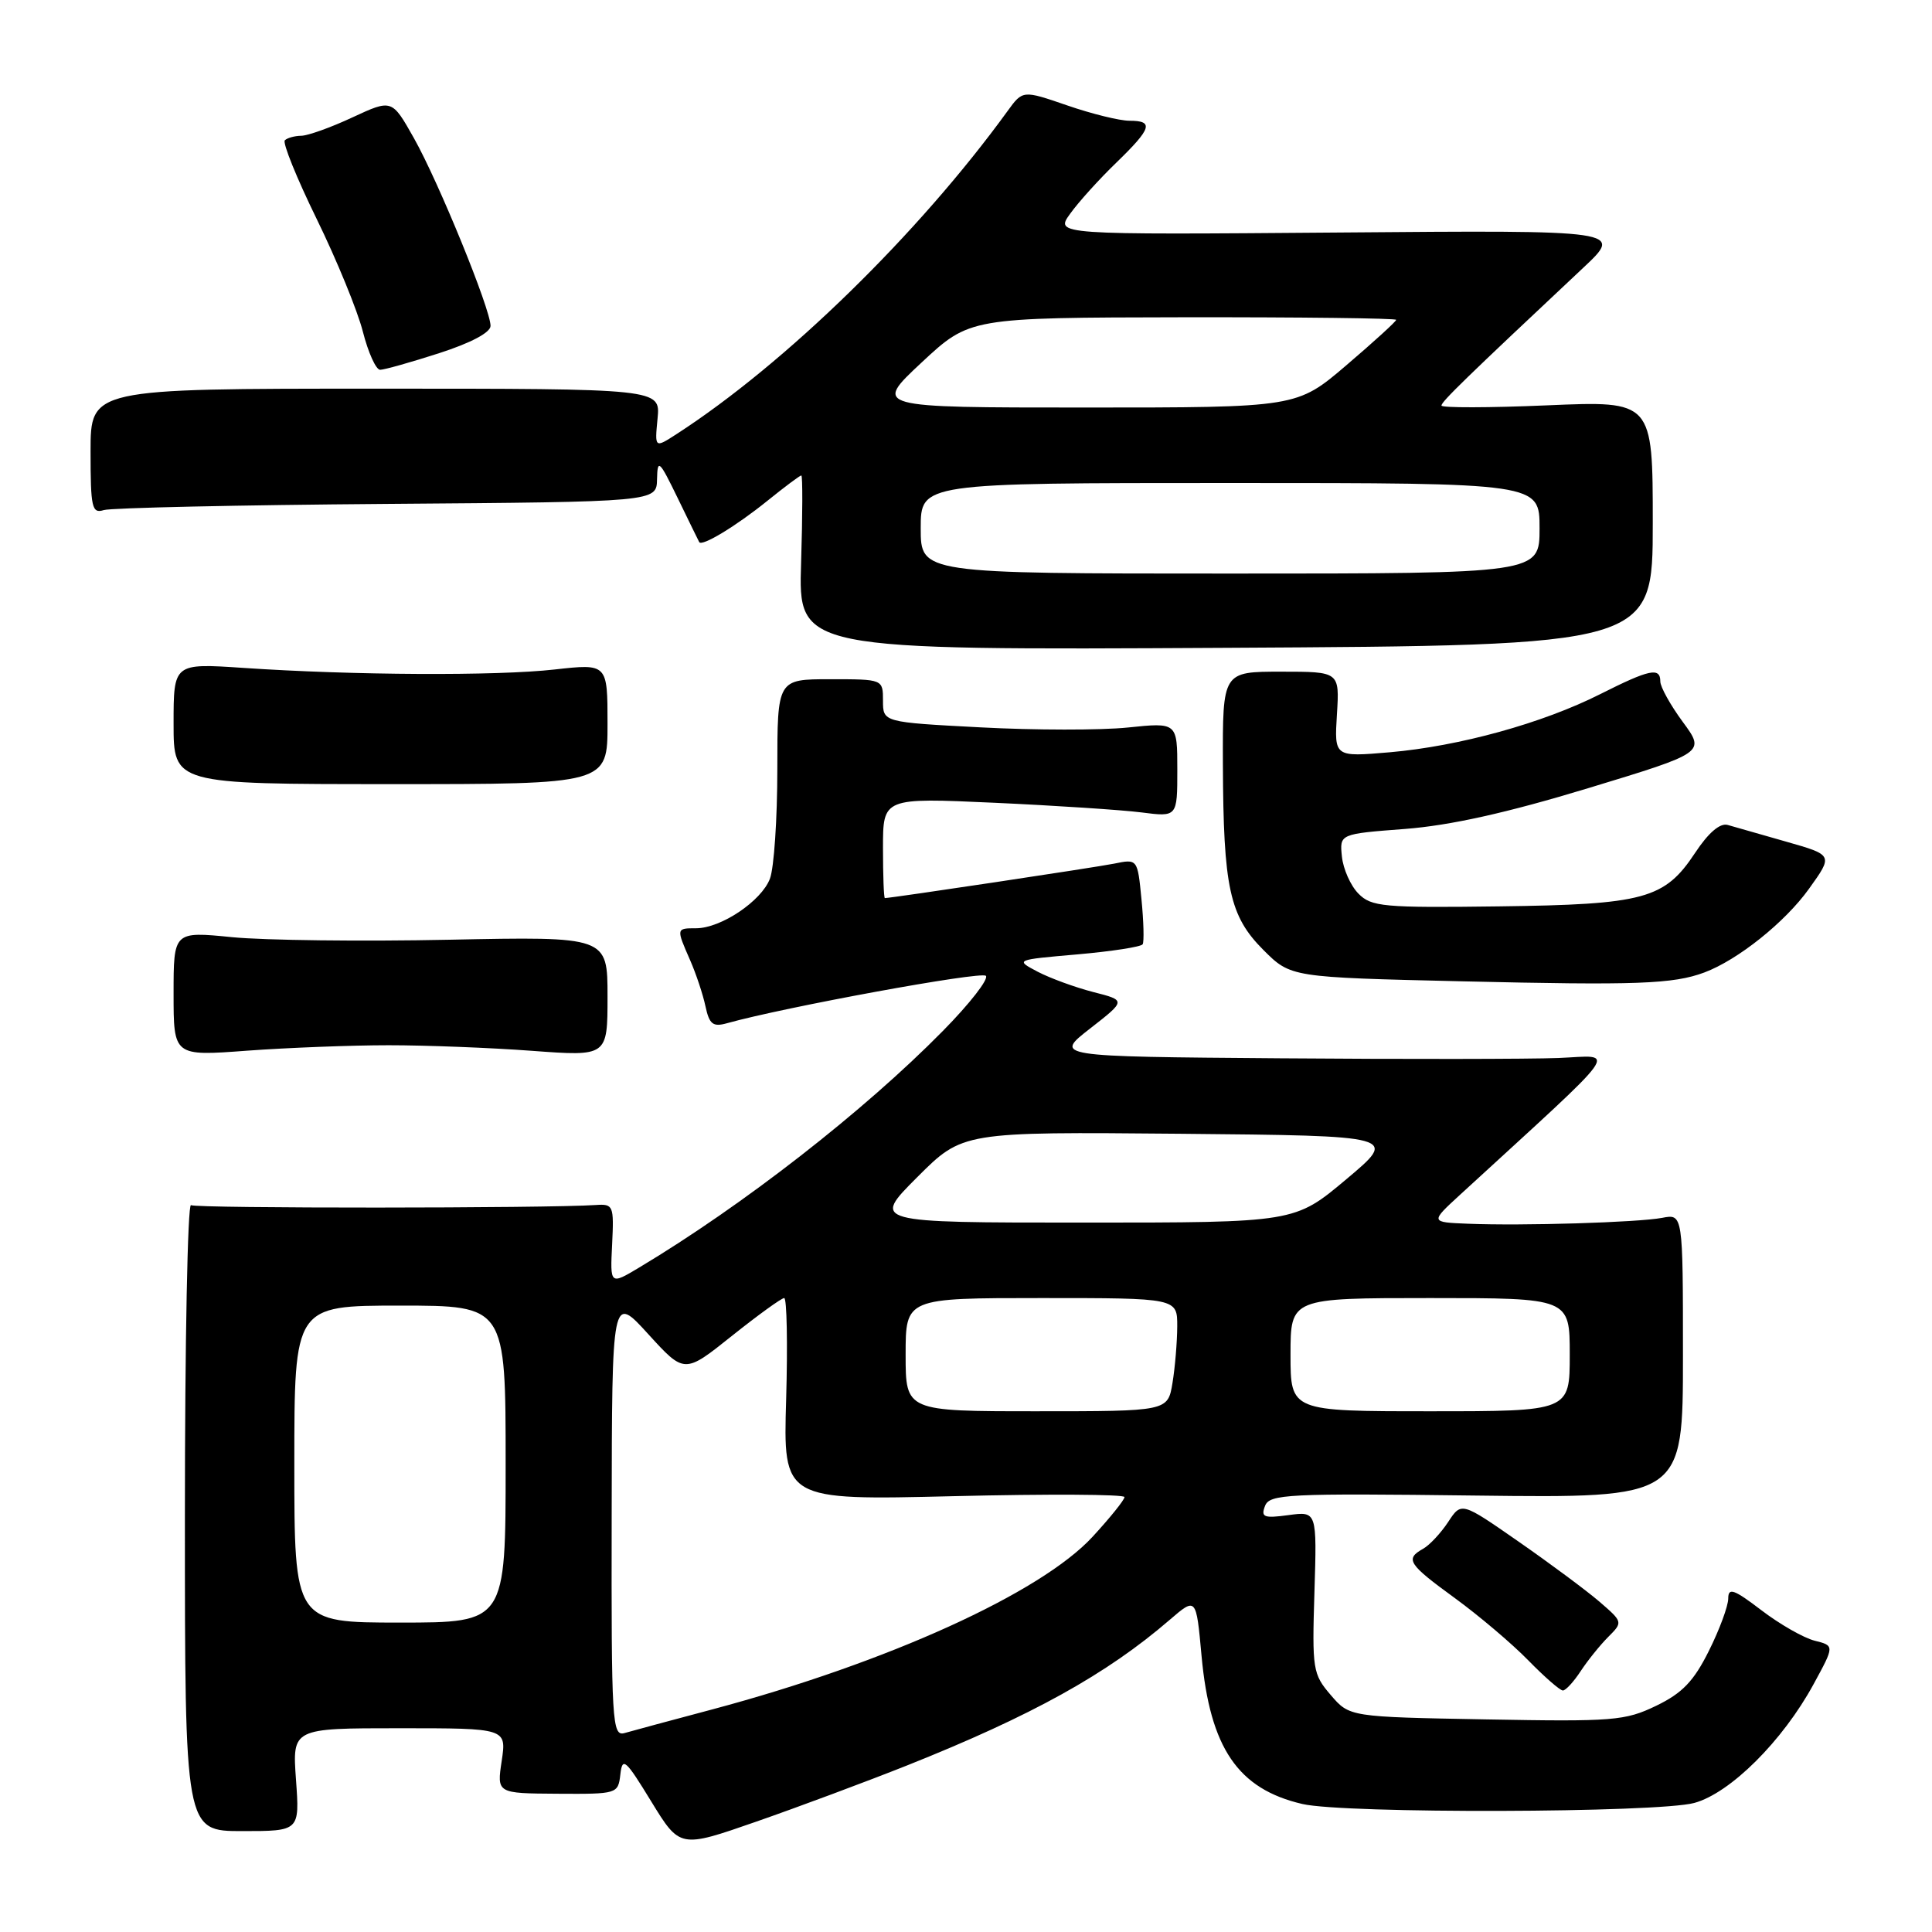 <?xml version="1.0" encoding="UTF-8" standalone="no"?>
<!DOCTYPE svg PUBLIC "-//W3C//DTD SVG 1.1//EN" "http://www.w3.org/Graphics/SVG/1.1/DTD/svg11.dtd" >
<svg xmlns="http://www.w3.org/2000/svg" xmlns:xlink="http://www.w3.org/1999/xlink" version="1.1" viewBox="0 0 256 256">
 <g >
 <path fill="currentColor"
d=" M 120.19 233.93 C 136.72 227.34 146.66 221.83 155.00 214.63 C 158.50 211.62 158.50 211.62 159.21 219.40 C 160.33 231.62 164.03 237.06 172.58 239.04 C 178.17 240.34 219.64 240.22 224.50 238.90 C 229.27 237.60 236.22 230.68 240.31 223.16 C 243.09 218.06 243.09 218.06 240.45 217.40 C 238.99 217.03 235.82 215.22 233.40 213.37 C 229.75 210.58 229.00 210.32 229.00 211.81 C 229.00 212.80 227.85 215.92 226.44 218.74 C 224.44 222.76 222.92 224.35 219.46 226.02 C 215.34 228.01 213.77 228.14 196.93 227.83 C 178.82 227.50 178.82 227.50 176.33 224.60 C 173.95 221.83 173.85 221.20 174.17 210.97 C 174.50 200.25 174.50 200.25 170.73 200.76 C 167.47 201.20 167.05 201.04 167.62 199.55 C 168.22 197.98 170.52 197.86 195.64 198.17 C 223.00 198.50 223.00 198.50 223.00 179.67 C 223.00 160.84 223.00 160.84 220.25 161.37 C 217.04 161.98 201.73 162.45 194.50 162.15 C 189.50 161.95 189.50 161.95 193.50 158.28 C 215.52 138.08 214.23 139.88 206.50 140.19 C 202.65 140.34 186.04 140.36 169.59 140.23 C 139.67 140.00 139.67 140.00 144.45 136.28 C 149.22 132.56 149.22 132.56 144.86 131.45 C 142.46 130.83 139.15 129.62 137.50 128.76 C 134.50 127.18 134.50 127.18 142.77 126.46 C 147.32 126.06 151.21 125.46 151.41 125.12 C 151.61 124.78 151.54 122.09 151.25 119.15 C 150.73 113.80 150.73 113.80 147.61 114.44 C 145.11 114.94 118.18 118.99 117.25 119.00 C 117.11 119.00 117.00 116.01 117.00 112.35 C 117.00 105.70 117.00 105.70 131.75 106.37 C 139.86 106.74 148.64 107.32 151.25 107.65 C 156.00 108.26 156.00 108.26 156.00 101.99 C 156.00 95.72 156.00 95.72 149.44 96.40 C 145.84 96.77 137.06 96.76 129.94 96.38 C 117.00 95.70 117.00 95.70 117.00 92.85 C 117.00 90.00 117.00 90.00 110.00 90.00 C 103.00 90.00 103.00 90.00 103.00 101.93 C 103.00 108.50 102.56 115.02 102.02 116.43 C 100.90 119.39 95.54 122.99 92.25 123.00 C 89.59 123.00 89.59 123.00 91.44 127.22 C 92.23 129.02 93.15 131.78 93.48 133.35 C 93.99 135.72 94.47 136.10 96.30 135.59 C 103.94 133.45 130.00 128.67 130.63 129.30 C 131.05 129.71 128.49 133.00 124.94 136.60 C 114.46 147.25 98.43 159.73 84.67 167.97 C 80.84 170.26 80.84 170.26 81.11 164.88 C 81.36 159.73 81.27 159.51 78.94 159.67 C 72.48 160.11 26.02 160.13 25.31 159.69 C 24.86 159.42 24.50 177.96 24.50 200.91 C 24.50 242.63 24.50 242.63 32.10 242.63 C 39.71 242.63 39.71 242.63 39.22 235.82 C 38.73 229.00 38.73 229.00 52.93 229.00 C 67.12 229.00 67.12 229.00 66.48 233.32 C 65.83 237.63 65.83 237.63 73.86 237.68 C 81.80 237.73 81.90 237.70 82.20 235.12 C 82.47 232.76 82.88 233.12 86.29 238.70 C 90.09 244.90 90.09 244.90 100.17 241.39 C 105.72 239.46 114.73 236.10 120.19 233.93 Z  M 209.45 221.43 C 210.38 220.02 212.02 217.98 213.10 216.90 C 215.06 214.94 215.05 214.92 211.91 212.21 C 210.17 210.72 205.35 207.14 201.19 204.25 C 193.64 199.00 193.64 199.00 191.89 201.67 C 190.92 203.14 189.43 204.74 188.57 205.22 C 186.15 206.58 186.57 207.24 192.78 211.76 C 195.96 214.08 200.33 217.78 202.49 219.99 C 204.64 222.19 206.71 224.00 207.09 224.00 C 207.46 224.00 208.53 222.84 209.45 221.43 Z  M 51.50 138.50 C 56.45 138.50 65.00 138.83 70.50 139.24 C 80.50 139.98 80.50 139.98 80.50 132.04 C 80.50 124.09 80.50 124.09 59.50 124.52 C 47.95 124.76 35.01 124.60 30.75 124.18 C 23.00 123.41 23.00 123.41 23.00 131.68 C 23.00 139.95 23.00 139.95 32.75 139.22 C 38.11 138.83 46.55 138.50 51.50 138.50 Z  M 225.83 128.86 C 230.27 127.20 236.52 122.21 239.70 117.77 C 242.91 113.30 242.91 113.30 236.70 111.53 C 233.29 110.56 229.79 109.56 228.93 109.31 C 227.92 109.02 226.38 110.33 224.61 113.01 C 220.56 119.13 217.90 119.85 198.60 120.10 C 183.30 120.30 181.71 120.15 180.00 118.41 C 178.96 117.36 177.98 115.15 177.81 113.50 C 177.50 110.50 177.50 110.50 186.17 109.84 C 192.15 109.38 199.66 107.71 210.40 104.45 C 225.97 99.72 225.97 99.72 222.98 95.66 C 221.34 93.43 220.00 91.02 220.00 90.30 C 220.00 88.38 218.58 88.68 212.05 91.97 C 204.40 95.83 193.37 98.88 184.15 99.68 C 176.80 100.31 176.80 100.31 177.15 94.65 C 177.50 89.00 177.50 89.00 169.75 89.00 C 162.00 89.00 162.00 89.00 162.04 101.25 C 162.10 117.64 162.92 121.38 167.40 125.87 C 171.03 129.50 171.03 129.50 193.76 130.03 C 216.87 130.57 221.68 130.40 225.83 128.86 Z  M 80.50 95.92 C 80.50 87.93 80.50 87.93 73.50 88.71 C 65.83 89.58 46.74 89.48 32.25 88.50 C 23.00 87.88 23.00 87.88 23.00 95.89 C 23.00 103.90 23.00 103.90 51.75 103.90 C 80.50 103.91 80.50 103.91 80.50 95.92 Z  M 219.00 69.32 C 219.00 53.11 219.00 53.11 205.00 53.71 C 197.30 54.04 191.00 54.05 191.00 53.74 C 191.00 53.22 194.19 50.12 209.77 35.50 C 215.10 30.50 215.10 30.50 177.44 30.81 C 139.78 31.11 139.78 31.11 141.81 28.31 C 142.92 26.76 145.67 23.72 147.92 21.55 C 152.61 17.00 152.93 16.00 149.66 16.00 C 148.37 16.00 144.66 15.09 141.42 13.97 C 135.52 11.94 135.52 11.94 133.51 14.71 C 121.71 30.98 104.06 48.20 89.63 57.53 C 86.75 59.39 86.75 59.39 87.13 55.45 C 87.51 51.50 87.51 51.50 49.75 51.50 C 12.00 51.50 12.00 51.50 12.00 59.82 C 12.00 67.28 12.18 68.08 13.75 67.59 C 14.71 67.29 31.59 66.92 51.25 66.77 C 87.00 66.50 87.00 66.50 87.06 63.50 C 87.12 60.75 87.35 60.96 89.80 66.00 C 91.27 69.03 92.55 71.65 92.65 71.83 C 92.99 72.46 97.52 69.72 101.67 66.37 C 103.96 64.52 105.99 63.00 106.18 63.00 C 106.36 63.00 106.35 68.21 106.15 74.57 C 105.78 86.15 105.78 86.15 162.39 85.84 C 219.00 85.53 219.00 85.53 219.00 69.32 Z  M 58.18 46.80 C 62.40 45.44 65.00 44.06 65.00 43.18 C 65.00 40.97 58.12 24.11 54.85 18.31 C 51.93 13.13 51.93 13.13 46.71 15.55 C 43.85 16.89 40.79 17.98 39.92 17.99 C 39.05 18.00 38.07 18.27 37.74 18.59 C 37.42 18.92 39.32 23.62 41.97 29.03 C 44.62 34.45 47.37 41.16 48.08 43.94 C 48.79 46.72 49.82 49.00 50.37 49.00 C 50.91 49.00 54.43 48.01 58.18 46.80 Z  M 81.05 200.82 C 81.09 171.50 81.09 171.50 85.89 176.77 C 90.69 182.04 90.69 182.04 96.97 177.02 C 100.43 174.26 103.55 172.00 103.91 172.00 C 104.26 172.00 104.38 178.03 104.17 185.40 C 103.77 198.80 103.77 198.80 126.39 198.25 C 138.82 197.95 149.00 198.00 149.00 198.37 C 149.00 198.74 147.10 201.10 144.78 203.62 C 137.90 211.09 117.58 220.31 94.40 226.50 C 88.95 227.95 83.71 229.36 82.75 229.64 C 81.11 230.10 81.00 228.27 81.05 200.82 Z  M 39.00 194.00 C 39.00 173.00 39.00 173.00 53.00 173.00 C 67.00 173.00 67.00 173.00 67.00 194.00 C 67.00 215.00 67.00 215.00 53.00 215.00 C 39.00 215.00 39.00 215.00 39.00 194.00 Z  M 120.00 179.50 C 120.00 172.00 120.00 172.00 138.00 172.00 C 156.00 172.00 156.00 172.00 155.99 175.75 C 155.98 177.81 155.70 181.19 155.36 183.25 C 154.74 187.00 154.74 187.00 137.37 187.00 C 120.00 187.00 120.00 187.00 120.00 179.50 Z  M 171.00 179.50 C 171.00 172.00 171.00 172.00 189.50 172.00 C 208.00 172.00 208.00 172.00 208.00 179.50 C 208.00 187.00 208.00 187.00 189.50 187.00 C 171.00 187.00 171.00 187.00 171.00 179.50 Z  M 121.54 155.98 C 127.55 149.97 127.55 149.97 156.40 150.23 C 185.25 150.50 185.25 150.50 178.40 156.25 C 171.56 162.00 171.56 162.00 143.54 162.00 C 115.52 162.00 115.52 162.00 121.54 155.98 Z  M 122.00 70.00 C 122.00 64.00 122.00 64.00 163.00 64.00 C 204.00 64.00 204.00 64.00 204.00 70.00 C 204.00 76.00 204.00 76.00 163.00 76.00 C 122.00 76.00 122.00 76.00 122.00 70.00 Z  M 122.11 48.04 C 128.50 42.09 128.50 42.09 156.75 42.04 C 172.29 42.02 185.00 42.17 185.00 42.38 C 185.00 42.59 182.04 45.29 178.42 48.38 C 171.84 54.00 171.84 54.00 143.78 54.00 C 115.73 54.00 115.73 54.00 122.11 48.04 Z "/>
</g>
</svg>